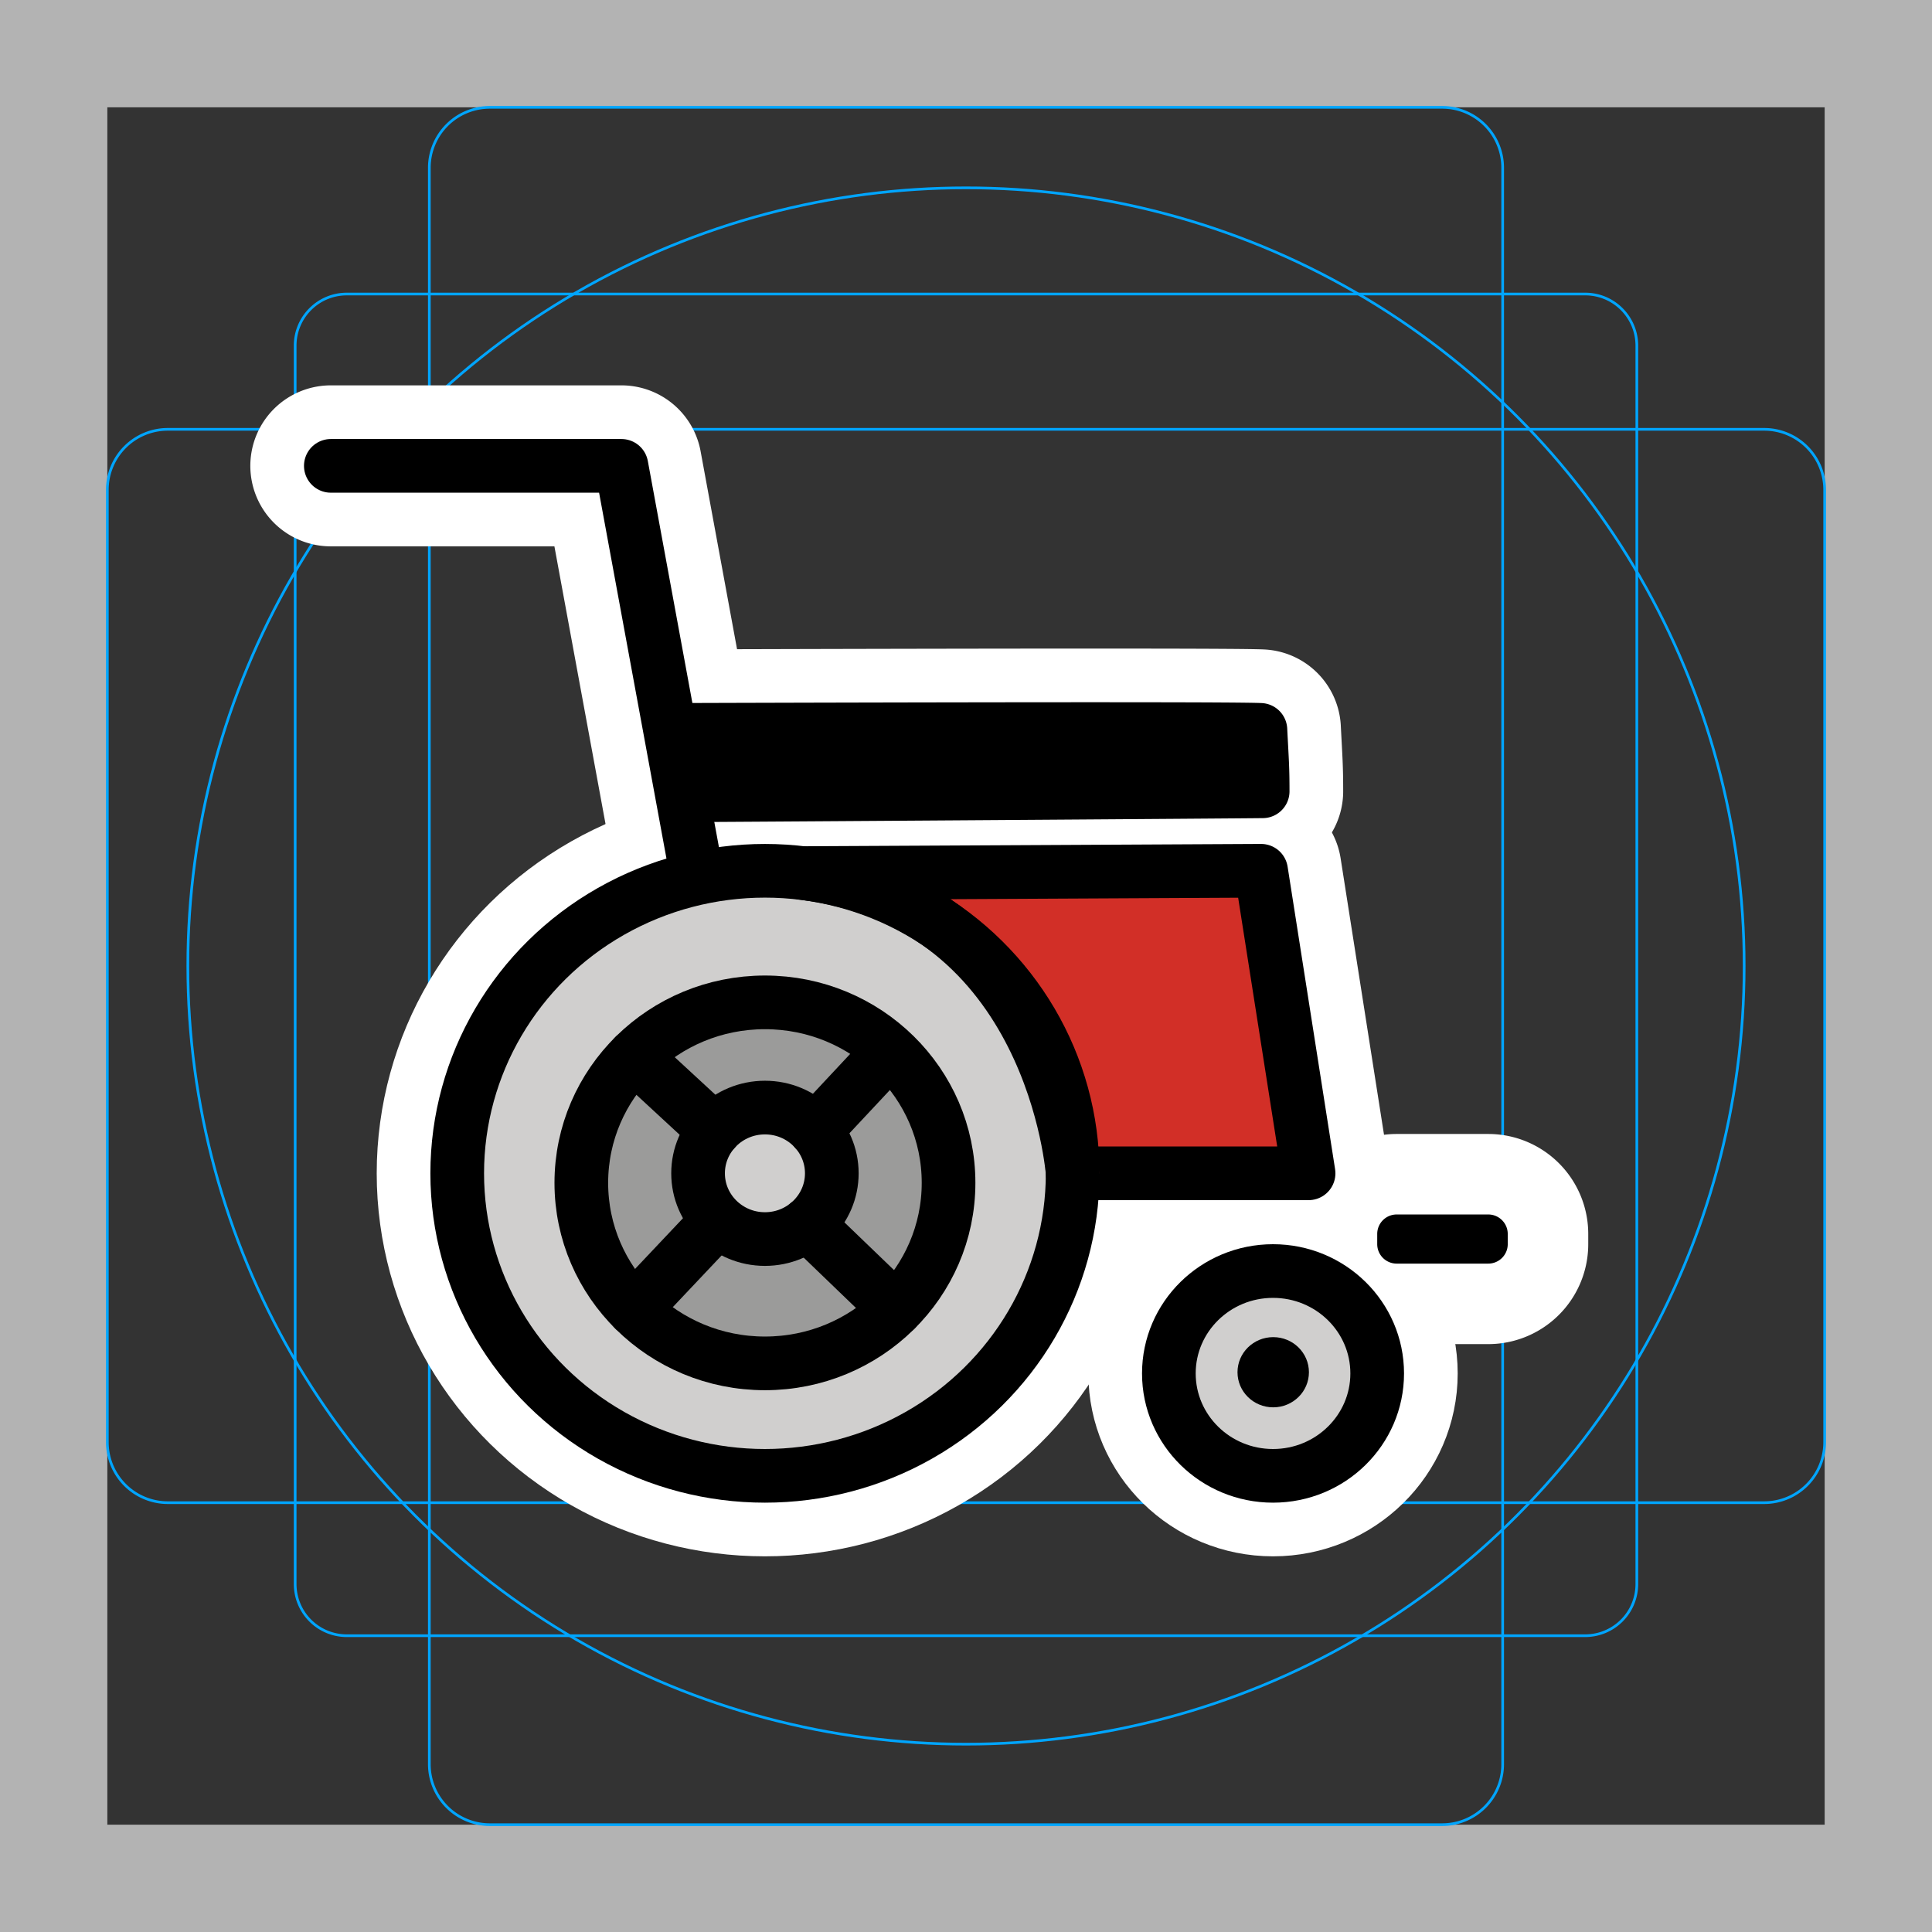 <svg viewBox="0 0 72 72" xmlns="http://www.w3.org/2000/svg">
  <rect x="0" y="0" width="72" height="72" fill="#333333" stroke="none"/>
  <path fill="#B3B3B3" d="M68 4v64H4V4h64m4-4H0v72h72V0z"/>
  <path fill="none" stroke="#00A5FF" stroke-miterlimit="10" stroke-width="0.1" d="M12.923 10.958h46.154c1.062 0 1.923.861 1.923 1.923v46.154a1.923 1.923 0 01-1.923 1.923H12.923A1.923 1.923 0 0111 59.035h0V12.881c0-1.062.861-1.923 1.923-1.923h0z"/>
  <path fill="none" stroke="#00A5FF" stroke-miterlimit="10" stroke-width="0.1" d="M18.254 4h35.492A2.254 2.254 0 0156 6.254v59.492A2.254 2.254 0 0153.746 68H18.254A2.254 2.254 0 0116 65.746V6.254A2.254 2.254 0 0118.254 4z"/>
  <path fill="none" stroke="#00A5FF" stroke-miterlimit="10" stroke-width="0.1" d="M68 18.254v35.492A2.254 2.254 0 0165.746 56H6.254A2.254 2.254 0 014 53.746V18.254A2.254 2.254 0 016.254 16h59.492A2.254 2.254 0 0168 18.254z"/>
  <circle cx="36" cy="36" r="29" fill="none" stroke="#00A5FF" stroke-miterlimit="10" stroke-width="0.1"/>
  <g fill="none" stroke="#fff" stroke-linecap="round" stroke-linejoin="round" stroke-miterlimit="10" stroke-width="6">
    <path d="M25.364 27.2s20.145-.066 21.608 0c.062 1.205.084 1.417.084 2.289-.785.012-18.086.13-21.308.148a18.619 18.619 0 01-.384-2.437zm-13.035-9.839h10.83l2.779 15.09"/>
    <ellipse cx="28.507" cy="43.726" rx="11.468" ry="11.274"/>
    <ellipse cx="28.507" cy="44.082" rx="6.843" ry="6.727"/>
    <ellipse cx="28.507" cy="43.726" rx="2.492" ry="2.45"/>
    <ellipse cx="47.442" cy="51.184" rx="3.882" ry="3.816"/>
    <ellipse cx="47.449" cy="51.139" rx="1.331" ry="1.308"/>
    <path d="M23.633 39.362l2.99 2.762m6.35-2.762l-2.583 2.762m-.298 3.492l3.298 3.175m-6.767-3.175l-2.999 3.175m6.318-16.253l17.055-.087 1.77 11.275h-8.792S39.28 33.7 29.941 32.538zM52.049 45.26h3.414c.401 0 .726.325.726.726v.38c0 .4-.325.725-.726.725H52.05a.725.725 0 01-.725-.725v-.38c0-.4.324-.726.725-.726z"/>
  </g>
  <ellipse cx="28.507" cy="43.726" rx="11.468" ry="11.274" fill="#D0CFCE"/>
  <ellipse cx="28.507" cy="44.082" rx="6.843" ry="6.727" fill="#9B9B9A"/>
  <ellipse cx="28.507" cy="43.726" rx="2.492" ry="2.45" fill="#D0CFCE"/>
  <ellipse cx="47.442" cy="51.184" rx="3.882" ry="3.816" fill="#D0CFCE"/>
  <path fill="#D22F27" d="M29.942 32.538l17.055-.087 1.77 11.275h-8.792S39.28 33.7 29.941 32.538z"/>
  <g>
    <path stroke="#000" stroke-linecap="round" stroke-linejoin="round" stroke-width="2" d="M25.364 27.2s20.145-.066 21.608 0c.062 1.205.084 1.417.084 2.289-.785.012-18.086.13-21.308.148a18.619 18.619 0 01-.384-2.437z"/>
    <path fill="none" stroke="#000" stroke-linecap="round" stroke-linejoin="round" stroke-width="2" d="M12.329 17.361h10.83l2.779 15.09"/>
    <ellipse cx="28.507" cy="43.726" rx="11.468" ry="11.274" fill="none" stroke="#000" stroke-linecap="round" stroke-linejoin="round" stroke-width="2"/>
    <ellipse cx="28.507" cy="44.082" rx="6.843" ry="6.727" fill="none" stroke="#000" stroke-linecap="round" stroke-linejoin="round" stroke-width="2"/>
    <ellipse cx="28.507" cy="43.726" rx="2.492" ry="2.45" fill="none" stroke="#000" stroke-linecap="round" stroke-linejoin="round" stroke-width="2"/>
    <ellipse cx="47.442" cy="51.184" rx="3.882" ry="3.816" fill="none" stroke="#000" stroke-linecap="round" stroke-linejoin="round" stroke-width="2"/>
    <ellipse cx="47.449" cy="51.139" rx="1.331" ry="1.308"/>
    <path fill="none" stroke="#000" stroke-linecap="round" stroke-linejoin="round" stroke-width="2" d="M23.633 39.362l2.99 2.762m6.35-2.762l-2.583 2.762m-.298 3.492l3.298 3.175m-6.767-3.175l-2.999 3.175m6.318-16.253l17.055-.087 1.77 11.275h-8.792S39.28 33.7 29.941 32.538z"/>
    <path d="M52.049 45.26h3.414c.401 0 .726.325.726.726v.38c0 .4-.325.725-.726.725H52.05a.725.725 0 01-.725-.725v-.38c0-.4.324-.726.725-.726z"/>
  </g>
</svg>
